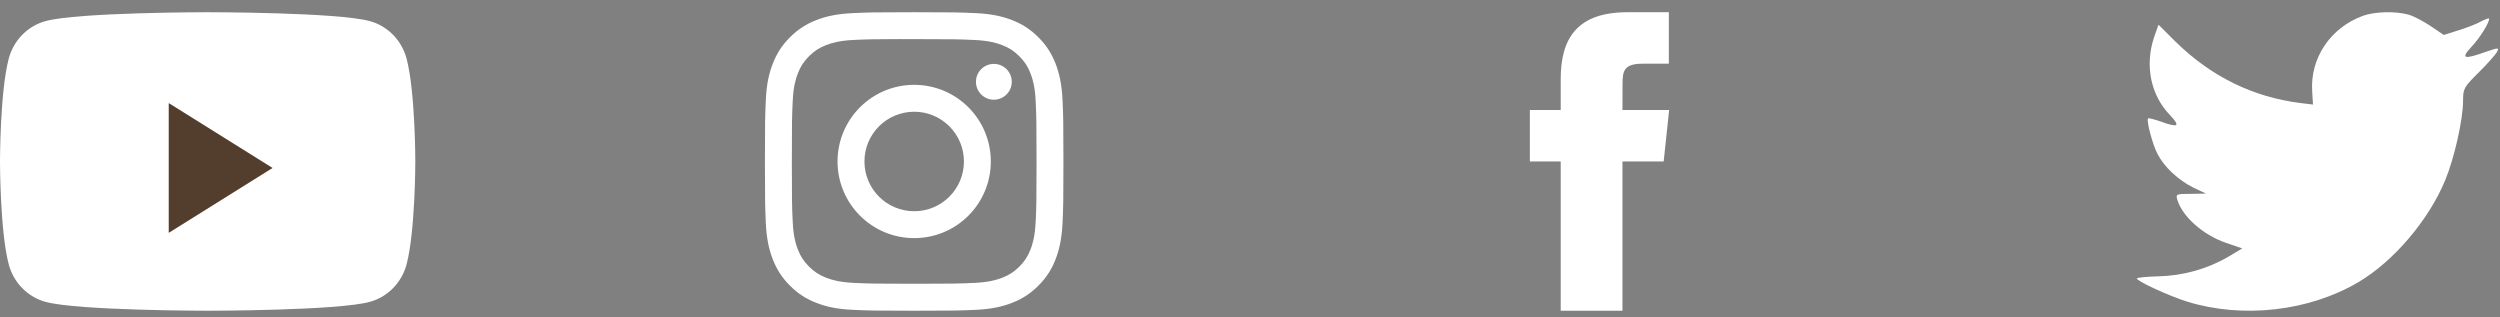 <svg width="134" height="17" viewBox="0 0 134 17" fill="none" xmlns="http://www.w3.org/2000/svg">
<rect x="0" y="0" width="134" height="17" fill="#808080" stroke="none"/>
<g id="Group 7">
<g id="Instagram">
<path id="Shape" fill-rule="evenodd" clip-rule="evenodd" d="M49.001 0.655C46.828 0.655 46.555 0.665 45.702 0.704C44.85 0.743 44.269 0.877 43.76 1.075C43.234 1.28 42.788 1.553 42.343 1.998C41.898 2.442 41.625 2.889 41.42 3.415C41.221 3.924 41.087 4.505 41.048 5.356C41.01 6.21 41 6.483 41 8.655C41 10.828 41.01 11.1 41.048 11.953C41.087 12.805 41.222 13.386 41.42 13.895C41.624 14.421 41.898 14.867 42.343 15.312C42.787 15.757 43.233 16.031 43.759 16.235C44.268 16.433 44.85 16.568 45.701 16.607C46.555 16.646 46.827 16.655 49 16.655C51.172 16.655 51.444 16.646 52.298 16.607C53.149 16.568 53.731 16.433 54.24 16.235C54.766 16.031 55.212 15.757 55.657 15.312C56.102 14.867 56.375 14.421 56.58 13.895C56.776 13.386 56.911 12.805 56.952 11.953C56.99 11.1 57 10.828 57 8.655C57 6.483 56.99 6.21 56.952 5.357C56.911 4.505 56.776 3.924 56.58 3.415C56.375 2.889 56.102 2.442 55.657 1.998C55.212 1.553 54.767 1.279 54.24 1.075C53.73 0.877 53.148 0.743 52.297 0.704C51.443 0.665 51.172 0.655 48.998 0.655H49.001ZM48.283 2.097C48.496 2.097 48.734 2.097 49.001 2.097C51.137 2.097 51.39 2.105 52.233 2.143C53.014 2.179 53.437 2.309 53.719 2.418C54.092 2.563 54.358 2.737 54.638 3.017C54.918 3.297 55.092 3.563 55.237 3.937C55.346 4.218 55.477 4.642 55.512 5.422C55.551 6.265 55.559 6.518 55.559 8.653C55.559 10.788 55.551 11.042 55.512 11.885C55.477 12.665 55.346 13.088 55.237 13.37C55.092 13.743 54.918 14.009 54.638 14.289C54.358 14.569 54.092 14.742 53.719 14.887C53.437 14.997 53.014 15.127 52.233 15.163C51.39 15.201 51.137 15.21 49.001 15.21C46.865 15.21 46.611 15.201 45.768 15.163C44.988 15.127 44.565 14.997 44.283 14.887C43.909 14.742 43.643 14.569 43.363 14.289C43.083 14.009 42.909 13.743 42.764 13.369C42.654 13.088 42.524 12.664 42.489 11.884C42.45 11.041 42.443 10.788 42.443 8.651C42.443 6.515 42.45 6.263 42.489 5.42C42.524 4.64 42.654 4.216 42.764 3.934C42.909 3.561 43.083 3.294 43.363 3.014C43.643 2.734 43.909 2.561 44.283 2.416C44.565 2.306 44.988 2.176 45.768 2.14C46.506 2.107 46.792 2.097 48.283 2.095V2.097ZM53.271 3.425C52.741 3.425 52.311 3.855 52.311 4.385C52.311 4.915 52.741 5.345 53.271 5.345C53.801 5.345 54.231 4.915 54.231 4.385C54.231 3.855 53.801 3.425 53.271 3.425V3.425ZM49.001 4.547C46.732 4.547 44.892 6.386 44.892 8.655C44.892 10.924 46.732 12.763 49.001 12.763C51.27 12.763 53.108 10.924 53.108 8.655C53.108 6.386 51.269 4.547 49.001 4.547H49.001ZM49.001 5.989C50.473 5.989 51.667 7.182 51.667 8.655C51.667 10.128 50.473 11.322 49.001 11.322C47.528 11.322 46.334 10.128 46.334 8.655C46.334 7.182 47.528 5.989 49.001 5.989Z" fill="white"/>
</g>
<g id="Twitter">
<path id="Shape_2" fill-rule="evenodd" clip-rule="evenodd" d="M123.934 4.912L123.976 5.604L123.277 5.519C120.731 5.194 118.506 4.092 116.618 2.242L115.695 1.324L115.457 2.002C114.953 3.513 115.275 5.109 116.324 6.183C116.884 6.776 116.758 6.861 115.793 6.507C115.457 6.394 115.163 6.31 115.135 6.352C115.037 6.451 115.373 7.736 115.639 8.245C116.002 8.951 116.744 9.643 117.555 10.052L118.241 10.377L117.429 10.391C116.646 10.391 116.618 10.405 116.702 10.702C116.982 11.62 118.087 12.595 119.318 13.018L120.185 13.315L119.43 13.767C118.311 14.417 116.996 14.784 115.681 14.812C115.051 14.826 114.533 14.883 114.533 14.925C114.533 15.066 116.24 15.857 117.233 16.168C120.213 17.086 123.753 16.69 126.411 15.123C128.299 14.007 130.188 11.79 131.069 9.643C131.545 8.499 132.02 6.409 132.02 5.406C132.02 4.756 132.062 4.671 132.846 3.895C133.307 3.443 133.741 2.948 133.825 2.807C133.965 2.539 133.951 2.539 133.238 2.779C132.048 3.203 131.881 3.146 132.468 2.511C132.902 2.059 133.419 1.239 133.419 0.999C133.419 0.957 133.21 1.028 132.972 1.155C132.72 1.296 132.16 1.508 131.741 1.635L130.985 1.875L130.3 1.409C129.922 1.155 129.39 0.872 129.111 0.787C128.397 0.59 127.306 0.618 126.662 0.844C124.914 1.48 123.809 3.118 123.934 4.912Z" fill="white"/>
</g>
<g id="Youtube">
<path id="Fill 1" fill-rule="evenodd" clip-rule="evenodd" d="M21.796 3.154C21.54 2.17 20.785 1.396 19.828 1.133C18.092 0.655 11.13 0.655 11.13 0.655C11.13 0.655 4.169 0.655 2.433 1.133C1.475 1.396 0.721 2.17 0.465 3.154C0 4.936 0 8.655 0 8.655C0 8.655 0 12.374 0.465 14.157C0.721 15.14 1.475 15.915 2.433 16.178C4.169 16.655 11.13 16.655 11.13 16.655C11.13 16.655 18.092 16.655 19.828 16.178C20.785 15.915 21.54 15.14 21.796 14.157C22.261 12.374 22.261 8.655 22.261 8.655C22.261 8.655 22.261 4.936 21.796 3.154Z" fill="white"/>
<path id="Fill 2" fill-rule="evenodd" clip-rule="evenodd" d="M9.044 12.481V5.525L14.609 9.003L9.044 12.481Z" fill="#533E2D"/>
</g>
<g id="Facebook">
<path id="Shape_3" fill-rule="evenodd" clip-rule="evenodd" d="M86.964 16.655V8.654H89.173L89.466 5.897H86.964L86.968 4.517C86.968 3.798 87.036 3.413 88.069 3.413H89.45V0.655H87.241C84.588 0.655 83.654 1.993 83.654 4.242V5.897H82V8.655H83.654V16.655H86.964Z" fill="white"/>
</g>
</g>
</svg>
